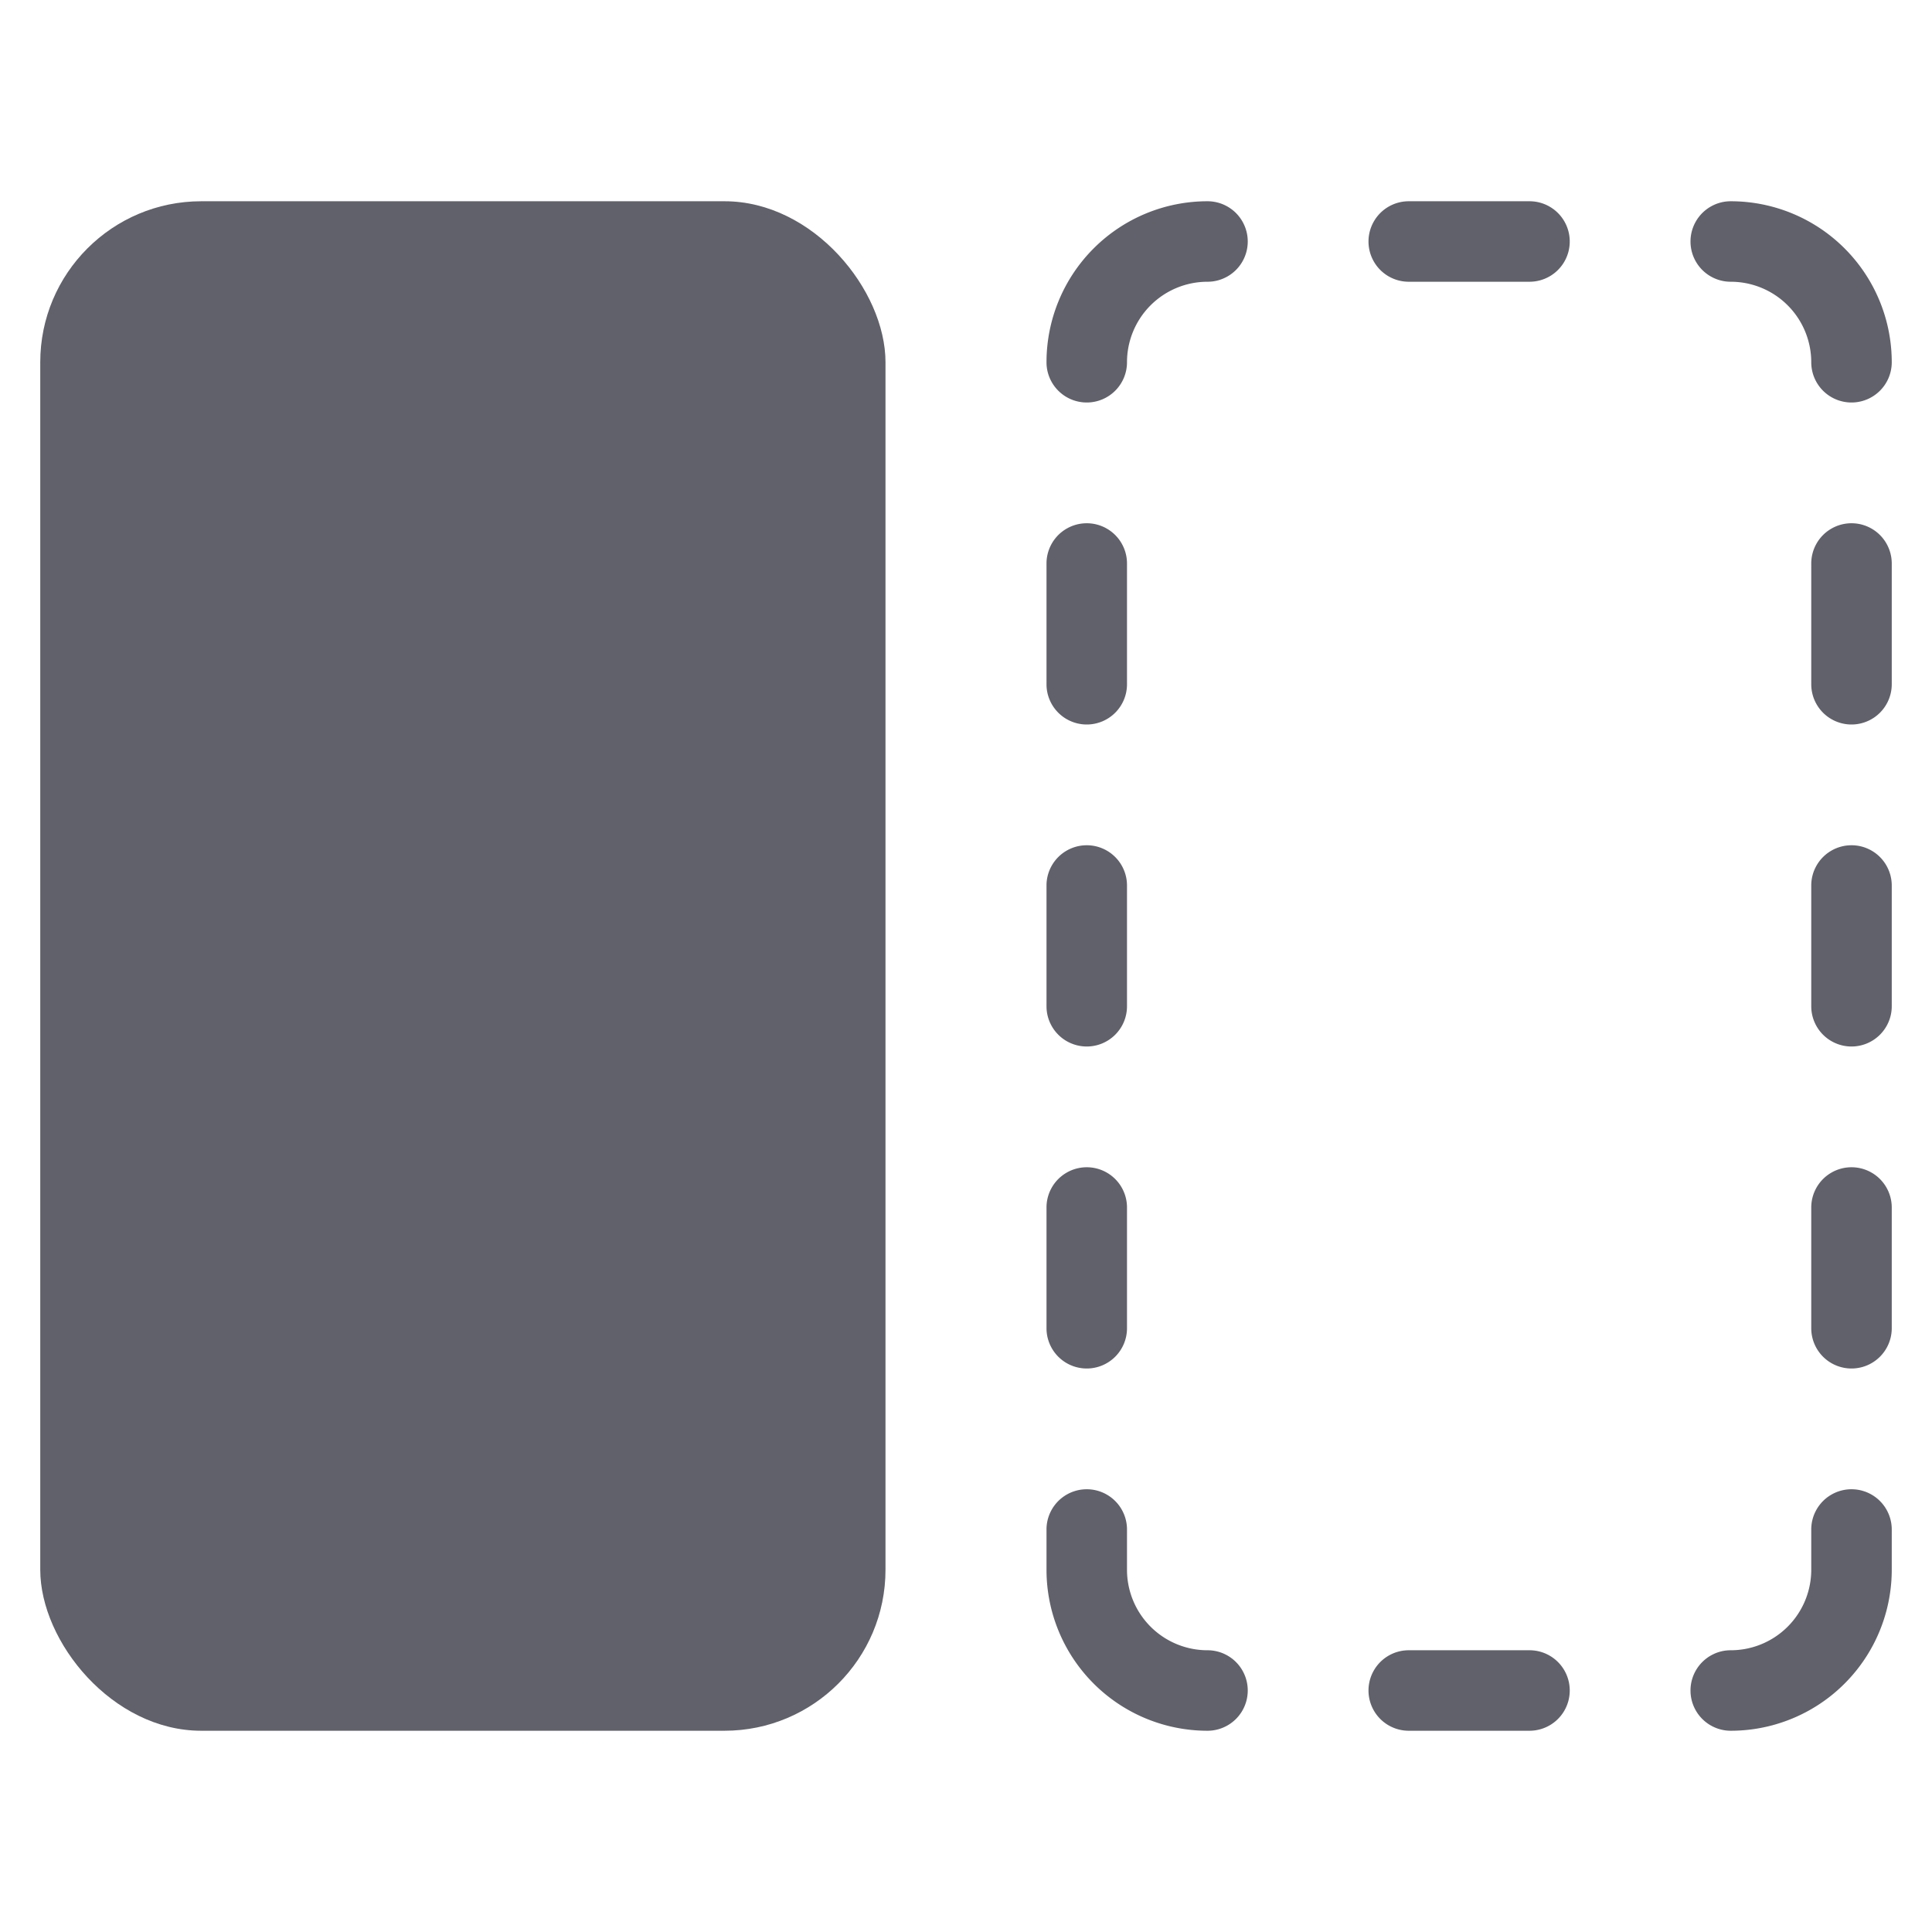 <svg xmlns="http://www.w3.org/2000/svg" height="48" width="48" viewBox="0 0 48 48"><title>compare items 3</title><g fill="#61616b" class="nc-icon-wrapper"><rect x="1" y="5" width="21" height="38" rx="4" fill="#61616b"></rect><path d="M27,10a1,1,0,0,1-1-1,4,4,0,0,1,4-4,1,1,0,0,1,0,2,2,2,0,0,0-2,2A1,1,0,0,1,27,10Z" fill="#61616b" data-color="color-2"></path><path d="M46,10a1,1,0,0,1-1-1,2,2,0,0,0-2-2,1,1,0,0,1,0-2,4,4,0,0,1,4,4A1,1,0,0,1,46,10Z" fill="#61616b" data-color="color-2"></path><path d="M43,43a1,1,0,0,1,0-2,2,2,0,0,0,2-2V38a1,1,0,0,1,2,0v1A4,4,0,0,1,43,43Z" fill="#61616b" data-color="color-2"></path><path d="M30,43a4,4,0,0,1-4-4V38a1,1,0,0,1,2,0v1a2,2,0,0,0,2,2,1,1,0,0,1,0,2Z" fill="#61616b" data-color="color-2"></path><path d="M38,7H35a1,1,0,0,1,0-2h3a1,1,0,0,1,0,2Z" fill="#61616b" data-color="color-2"></path><path d="M38,43H35a1,1,0,0,1,0-2h3a1,1,0,0,1,0,2Z" fill="#61616b" data-color="color-2"></path><path d="M27,18a1,1,0,0,1-1-1V14a1,1,0,0,1,2,0v3A1,1,0,0,1,27,18Z" fill="#61616b" data-color="color-2"></path><path d="M27,26a1,1,0,0,1-1-1V22a1,1,0,0,1,2,0v3A1,1,0,0,1,27,26Z" fill="#61616b" data-color="color-2"></path><path d="M27,34a1,1,0,0,1-1-1V30a1,1,0,0,1,2,0v3A1,1,0,0,1,27,34Z" fill="#61616b" data-color="color-2"></path><path d="M46,18a1,1,0,0,1-1-1V14a1,1,0,0,1,2,0v3A1,1,0,0,1,46,18Z" fill="#61616b" data-color="color-2"></path><path d="M46,26a1,1,0,0,1-1-1V22a1,1,0,0,1,2,0v3A1,1,0,0,1,46,26Z" fill="#61616b" data-color="color-2"></path><path d="M46,34a1,1,0,0,1-1-1V30a1,1,0,0,1,2,0v3A1,1,0,0,1,46,34Z" fill="#61616b" data-color="color-2"></path></g></svg>